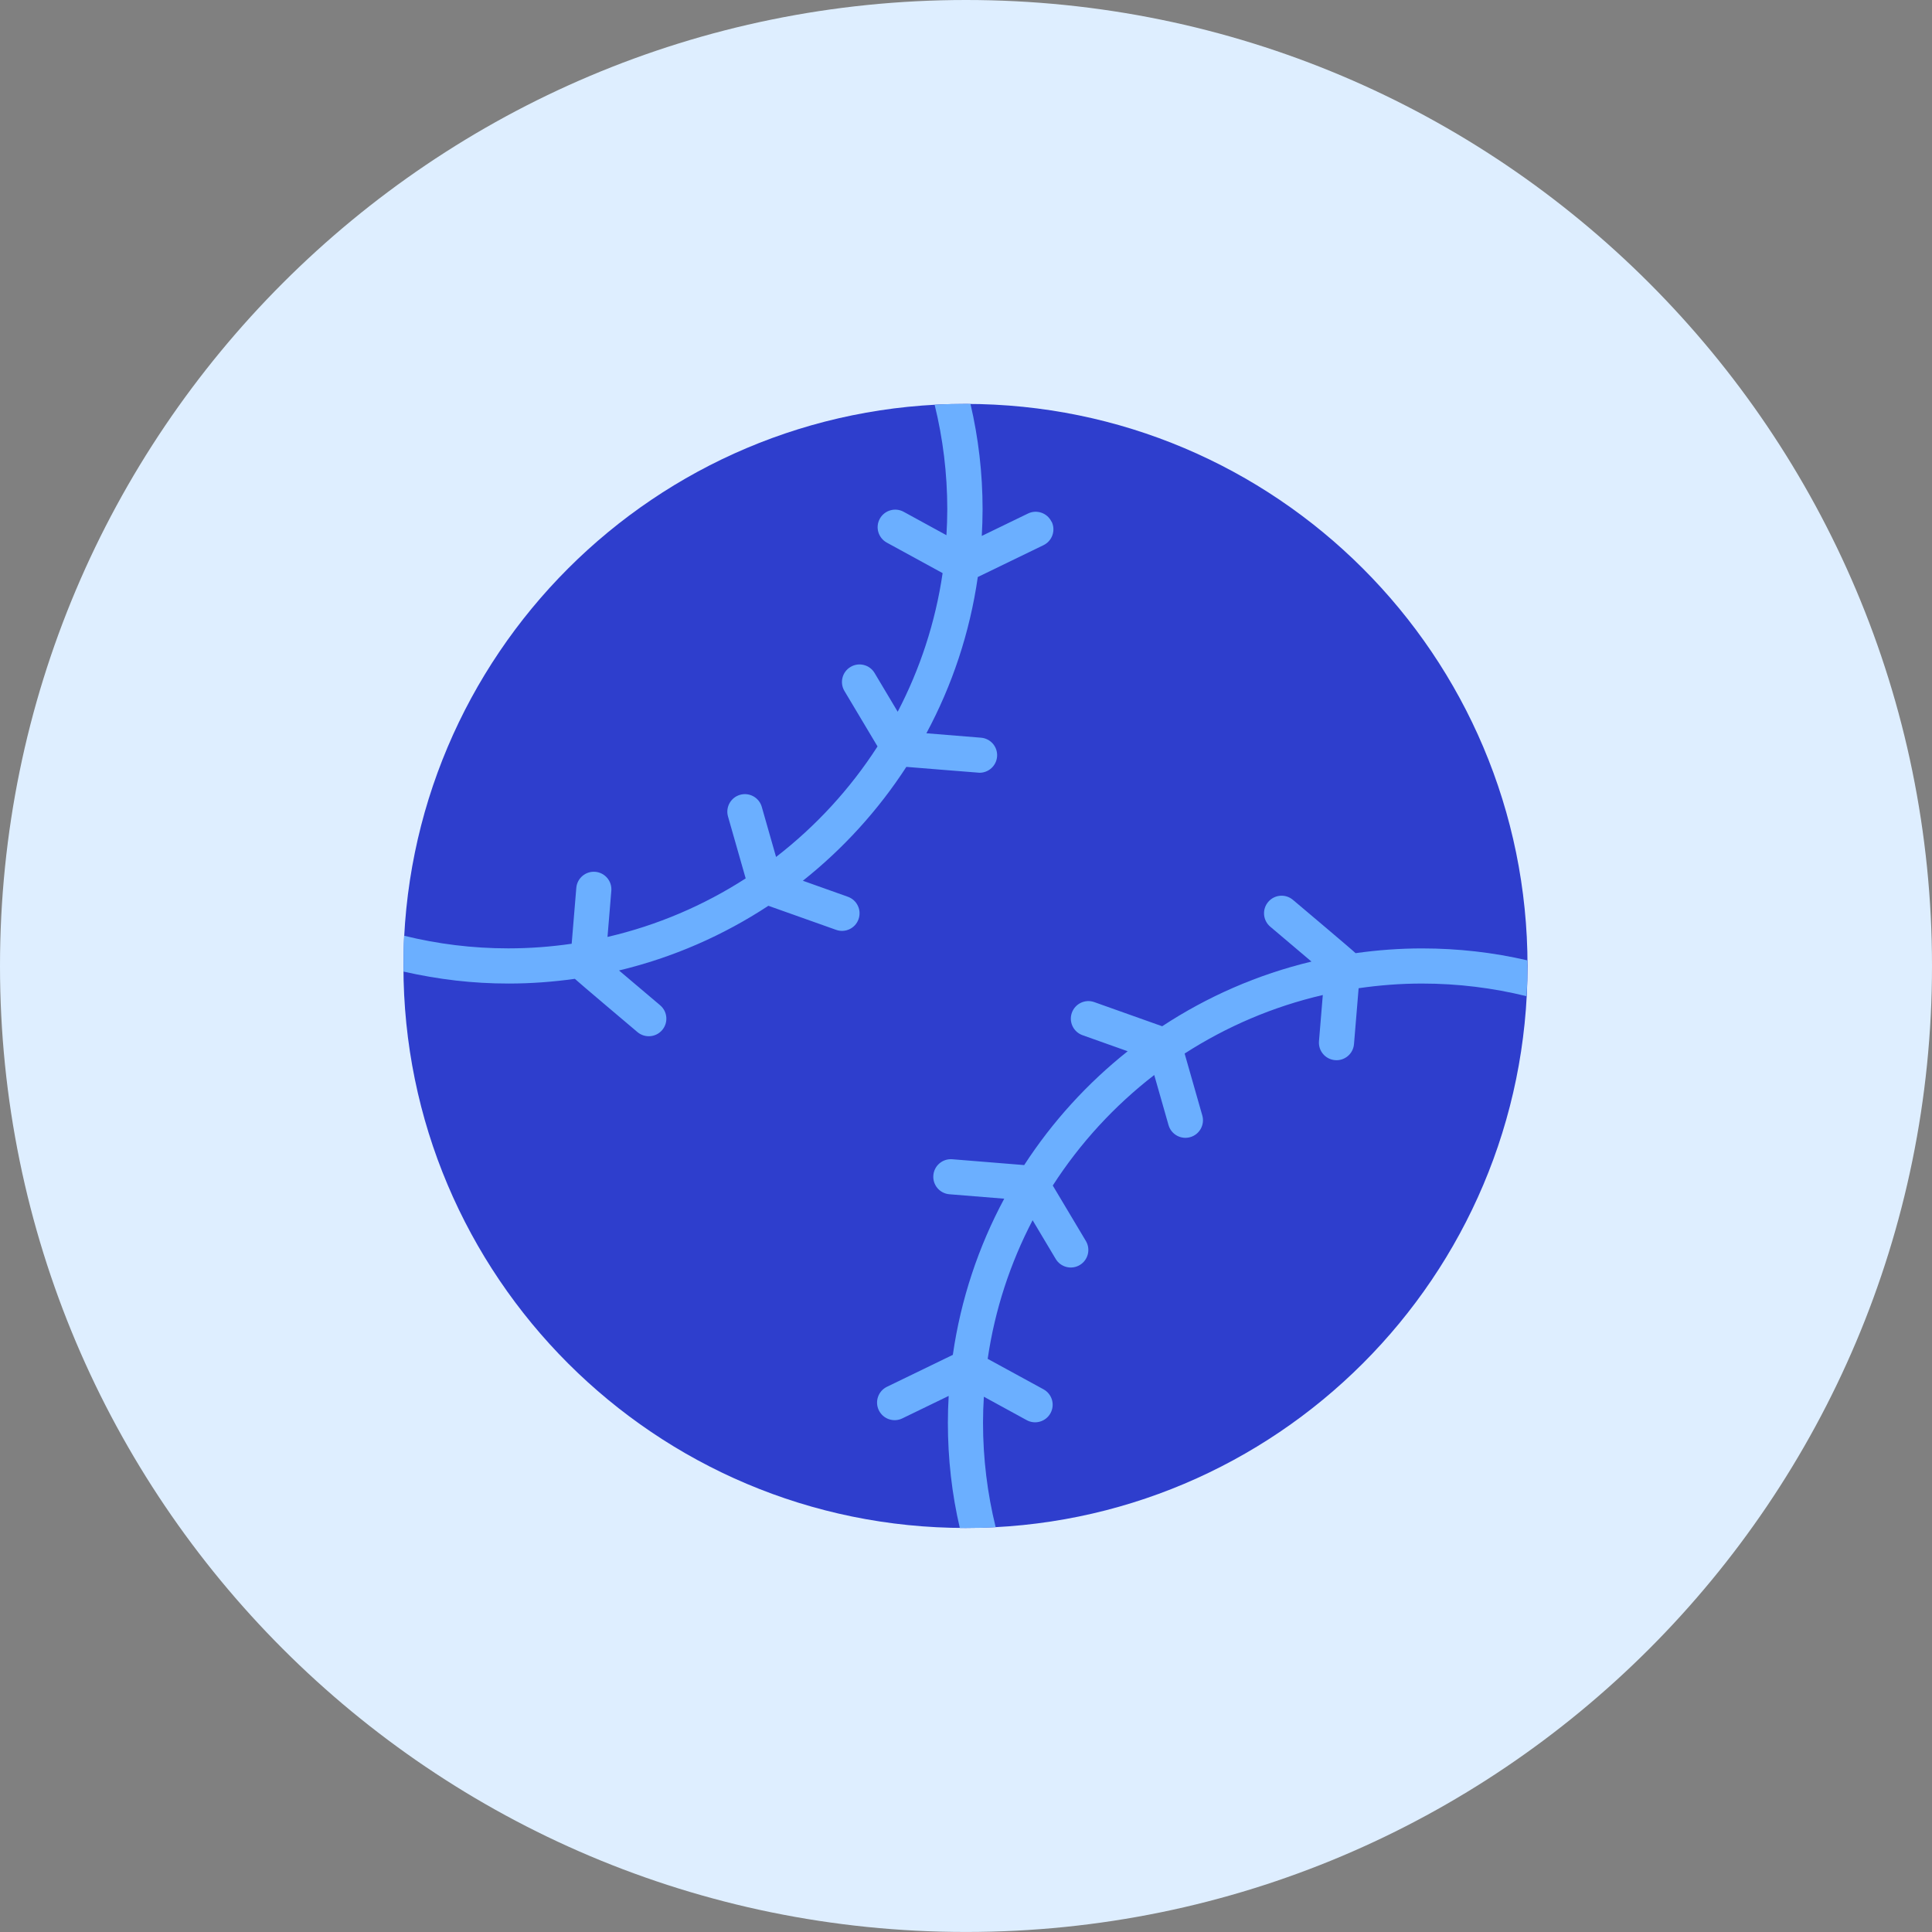 <svg xmlns="http://www.w3.org/2000/svg" fill="none" viewBox="0 0 48 48" id="Baseball--Streamline-Kameleon">
  <rect x="0" y="0" width="48" height="48" fill="#808080" stroke="none"/>
  <desc>
    Baseball Streamline Icon: https://streamlinehq.com
  </desc>
  <path fill="#deeeff" d="M24 47.999c13.255 0 24 -10.745 24 -24S37.255 -0 24 -0C10.745 -0 0 10.745 0 23.999c0 13.255 10.745 24 24 24Z" stroke-width="1"></path>
  <path fill="#2e3ecd" d="M23.987 37.962c7.712 0 13.964 -6.252 13.964 -13.963 0 -7.712 -6.252 -13.964 -13.964 -13.964S10.023 16.287 10.023 23.999c0 7.712 6.252 13.963 13.964 13.963Z" stroke-width="1"></path>
  <path fill="#6bafff" d="M35.332 23.563c-0.561 0 -1.113 0.042 -1.653 0.118 -0.056 -0.059 -1.494 -1.272 -1.556 -1.324 -0.184 -0.156 -0.459 -0.133 -0.615 0.051 -0.156 0.184 -0.133 0.459 0.051 0.615l1.024 0.867c-1.339 0.321 -2.59 0.871 -3.709 1.607l-1.687 -0.6c-0.227 -0.081 -0.476 0.038 -0.557 0.265 -0.081 0.227 0.038 0.476 0.265 0.557l1.122 0.399c-1.002 0.796 -1.872 1.751 -2.571 2.828l-1.787 -0.145c-0.24 -0.019 -0.451 0.159 -0.47 0.4 -0.02 0.24 0.159 0.451 0.4 0.47l1.361 0.11c-0.638 1.187 -1.078 2.495 -1.277 3.88l-1.636 0.793c-0.217 0.105 -0.308 0.366 -0.203 0.583 0.105 0.217 0.366 0.308 0.583 0.203l1.153 -0.559c-0.013 0.22 -0.02 0.441 -0.02 0.664 0 0.899 0.1 1.776 0.297 2.618h0.14c0.249 0 0.502 -0.004 0.75 -0.022 -0.205 -0.833 -0.314 -1.702 -0.314 -2.596 0 -0.216 0.008 -0.431 0.021 -0.644l1.064 0.582c0.213 0.117 0.478 0.036 0.592 -0.174 0.116 -0.212 0.037 -0.476 -0.174 -0.592l-1.387 -0.757c0.179 -1.226 0.564 -2.386 1.116 -3.444l0.574 0.962c0.124 0.208 0.393 0.274 0.598 0.151 0.207 -0.123 0.275 -0.391 0.151 -0.598l-0.822 -1.377c0.678 -1.053 1.532 -1.982 2.521 -2.746l0.355 1.244c0.066 0.232 0.308 0.366 0.539 0.3 0.232 -0.066 0.366 -0.308 0.3 -0.539l-0.439 -1.538c1.038 -0.669 2.195 -1.167 3.433 -1.454l-0.095 1.147c-0.02 0.24 0.158 0.451 0.399 0.471 0.236 0.021 0.451 -0.155 0.471 -0.399l0.115 -1.388c0.515 -0.075 1.04 -0.116 1.575 -0.116 0.894 0 1.763 0.109 2.596 0.314 0.022 -0.312 0.022 -0.586 0.022 -0.89 -0.842 -0.196 -1.719 -0.297 -2.618 -0.297Z" stroke-width="1"></path>
  <path fill="#6bafff" d="M26.124 12.961c-0.105 -0.217 -0.366 -0.308 -0.583 -0.203l-1.149 0.557c0.012 -0.219 0.02 -0.44 0.02 -0.662 0 -0.899 -0.104 -1.776 -0.301 -2.618 -0.305 0 -0.578 0 -0.89 0.022 0.205 0.834 0.314 1.702 0.314 2.596 0 0.216 -0.008 0.431 -0.021 0.644l-1.064 -0.582c-0.212 -0.115 -0.476 -0.037 -0.592 0.174 -0.116 0.212 -0.037 0.476 0.174 0.592l1.387 0.758c-0.179 1.226 -0.564 2.386 -1.116 3.444l-0.574 -0.962c-0.123 -0.207 -0.391 -0.275 -0.598 -0.151 -0.207 0.123 -0.275 0.391 -0.151 0.598l0.822 1.377c-0.678 1.053 -1.532 1.982 -2.521 2.746l-0.355 -1.244c-0.066 -0.232 -0.308 -0.366 -0.539 -0.3 -0.232 0.066 -0.366 0.308 -0.3 0.539l0.439 1.538c-1.038 0.669 -2.195 1.167 -3.433 1.454l0.095 -1.147c0.02 -0.24 -0.158 -0.451 -0.399 -0.471 -0.238 -0.02 -0.451 0.158 -0.471 0.399l-0.115 1.388c-0.514 0.075 -1.04 0.115 -1.575 0.115 -0.894 0 -1.756 -0.109 -2.589 -0.314 -0.018 0.249 -0.014 0.502 -0.014 0.751v0.14c0.873 0.196 1.712 0.297 2.611 0.297 0.559 0 1.108 -0.042 1.646 -0.117 0.057 0.059 1.493 1.27 1.555 1.323 0.183 0.155 0.459 0.133 0.615 -0.051 0.156 -0.184 0.133 -0.459 -0.051 -0.615l-1.022 -0.865c1.341 -0.321 2.591 -0.871 3.711 -1.607l1.683 0.598c0.226 0.081 0.477 -0.037 0.557 -0.265 0.081 -0.227 -0.038 -0.476 -0.265 -0.557l-1.118 -0.398c1.002 -0.796 1.872 -1.752 2.571 -2.829 0.031 0.002 1.788 0.146 1.819 0.146 0.225 0 0.416 -0.173 0.435 -0.401 0.02 -0.24 -0.159 -0.451 -0.4 -0.47l-1.356 -0.11c0.638 -1.187 1.078 -2.496 1.277 -3.882l1.632 -0.791c0.217 -0.105 0.308 -0.366 0.203 -0.583Z" stroke-width="1"></path>
</svg>